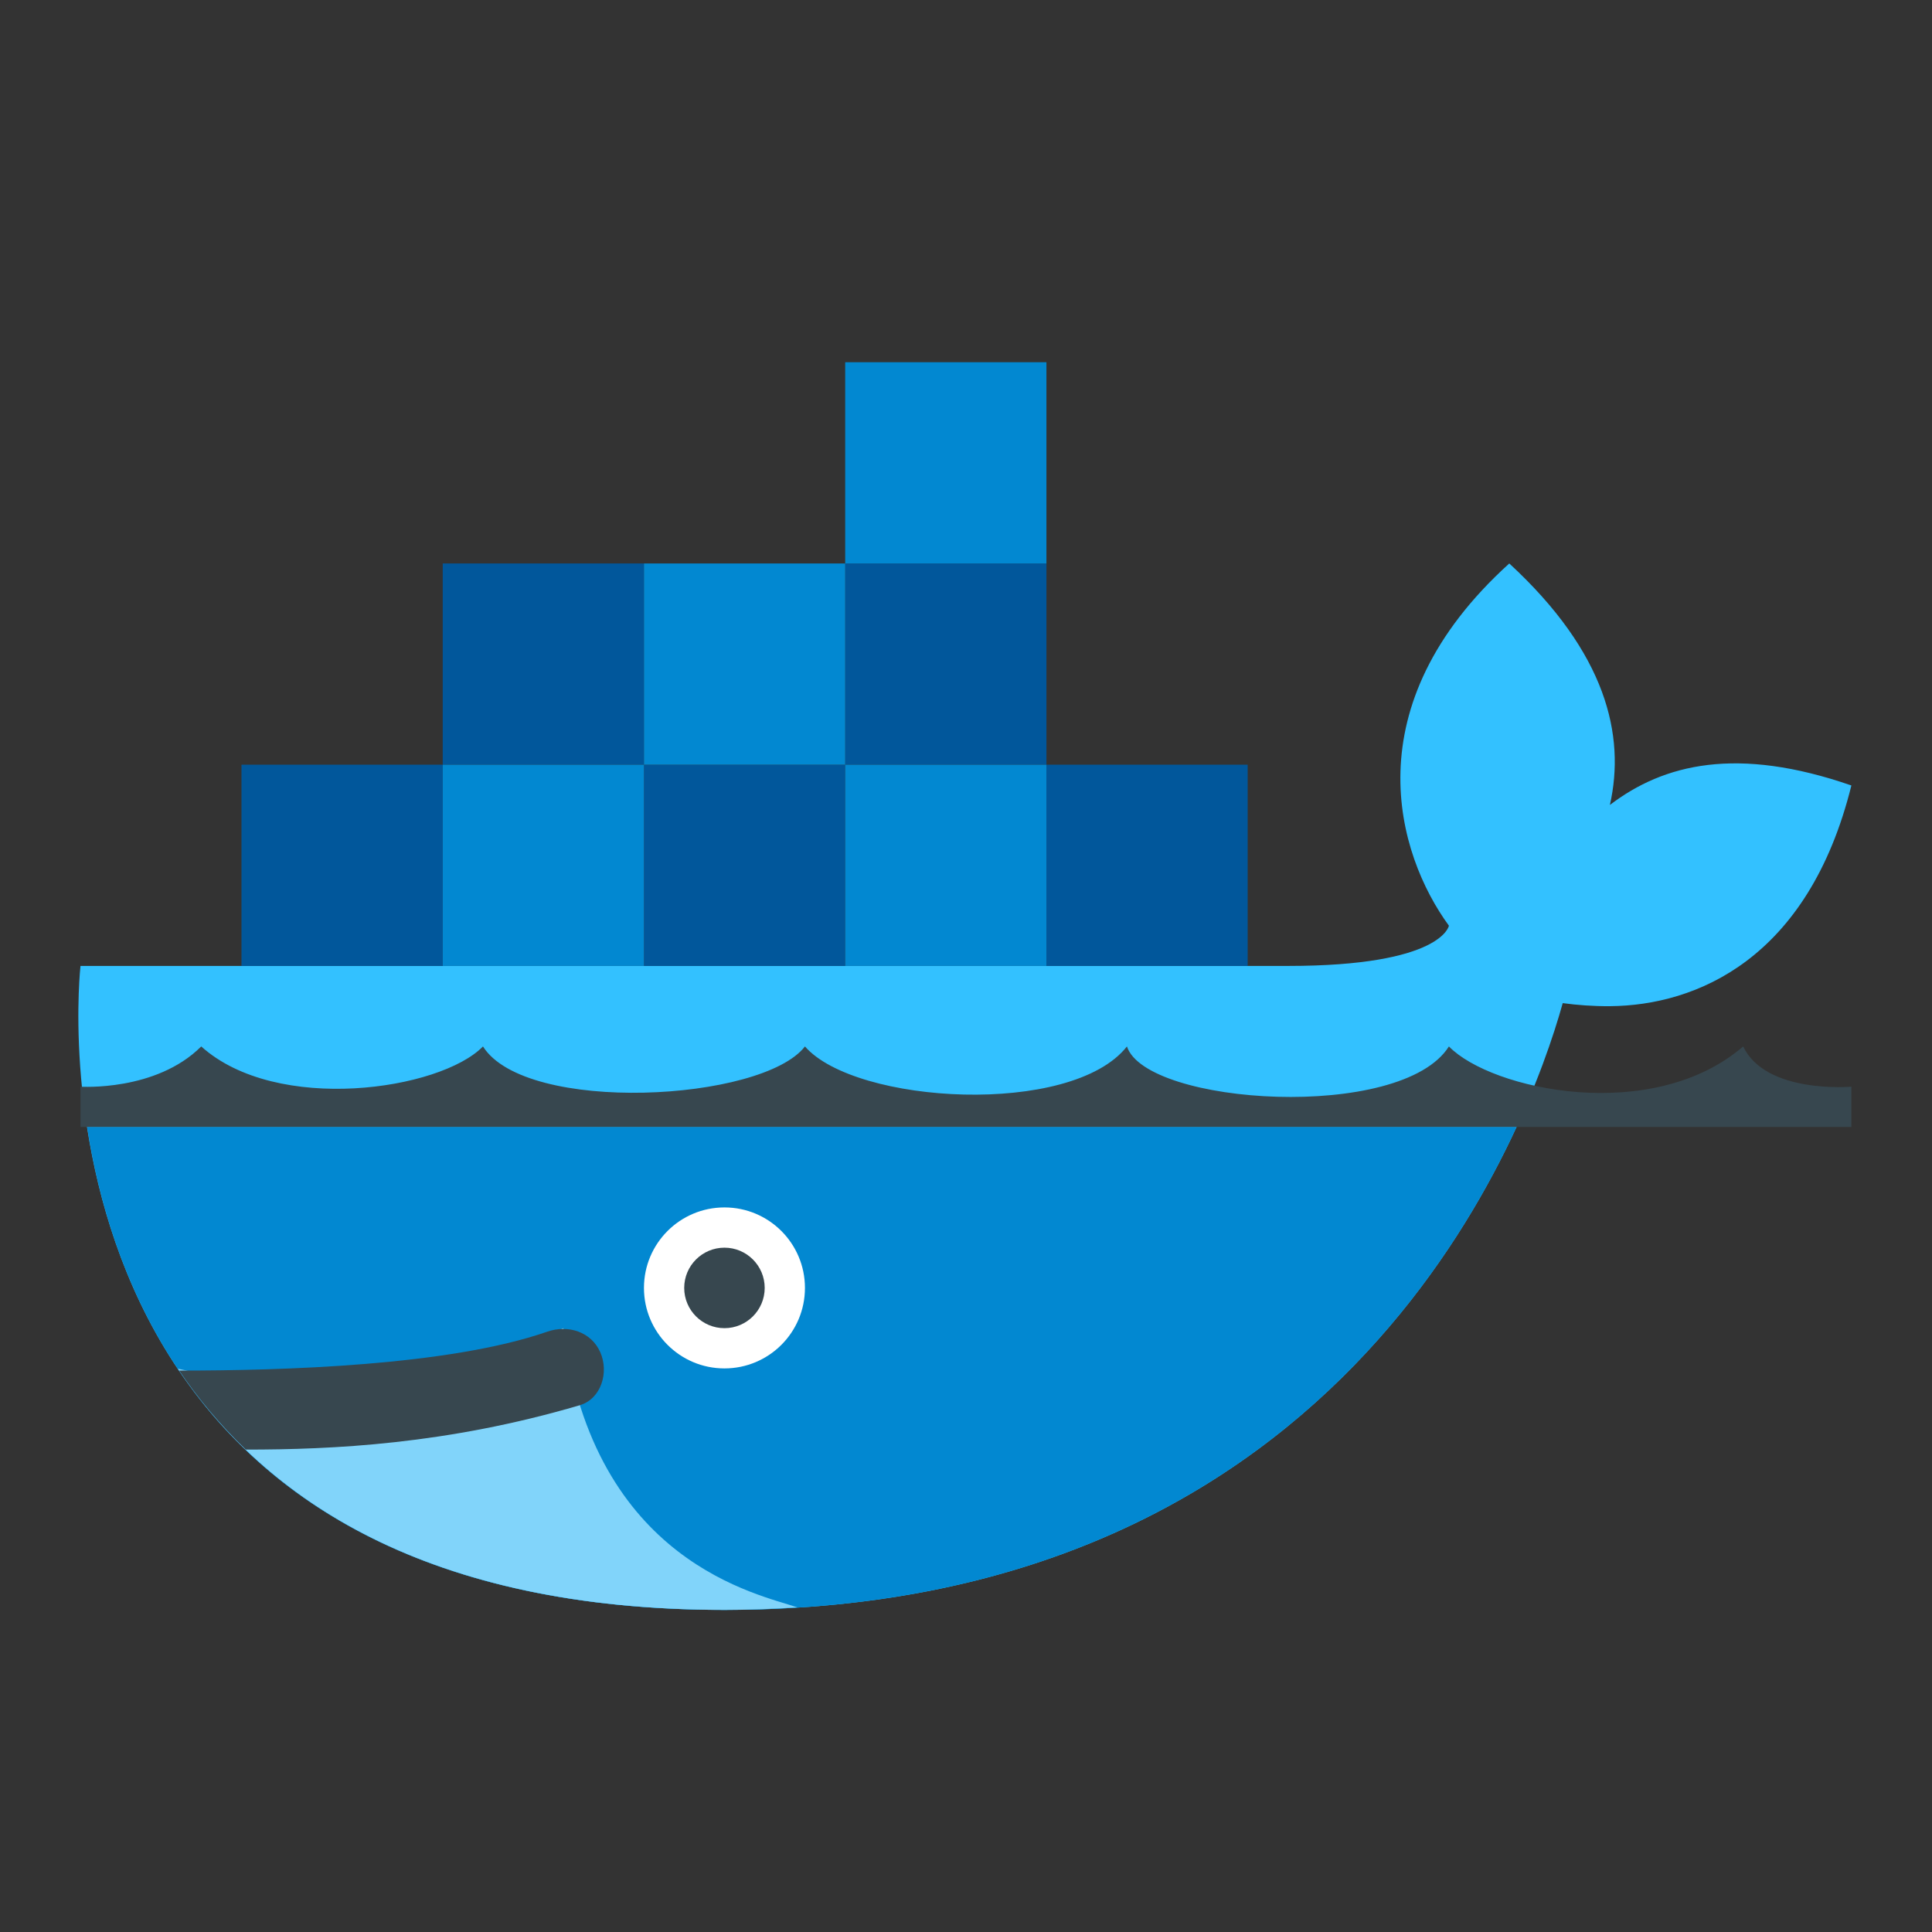 <svg xmlns="http://www.w3.org/2000/svg" xmlns:xlink="http://www.w3.org/1999/xlink" viewBox="0,0,256,256" width="96px" height="96px" fill-rule="nonzero"><rect x="0" y="0" width="256" height="256" fill="#333333" stroke="none"/><g fill="none" fill-rule="nonzero" stroke="none" stroke-width="1" stroke-linecap="butt" stroke-linejoin="miter" stroke-miterlimit="10" stroke-dasharray="" stroke-dashoffset="0" font-family="none" font-weight="none" font-size="none" text-anchor="none" style="mix-blend-mode: normal"><g transform="scale(5.333,5.333)"><path d="M40,20c0.391,-1.735 -0.092,-3.78 -2.5,-6c-3.914,3.543 -2.795,7.227 -1.5,9c0,0 -0.166,1 -4,1c-3.834,0 -30,0 -30,0c0,0 -1.833,16 16,16c15.593,0 19.973,-12.003 20.828,-15.076c0.354,0.048 0.751,0.079 1.172,0.076c2.147,-0.017 4.93,-1.171 6,-5.484c-2.838,-0.983 -4.661,-0.538 -6,0.484z" fill="#33c1ff"></path><path d="M2.165,28c0.735,4.739 3.818,12 15.835,12c12.185,0 17.523,-7.33 19.682,-12z" fill="#0288d1"></path><path d="M19.812,39.938c-0.92,-0.322 -5.072,-1.09 -5.812,-6.938c-4.209,1.863 -7.938,1.375 -9.579,1.008c2.162,3.229 6.17,5.992 13.579,5.992c0.623,0 1.224,-0.024 1.812,-0.062z" fill="#81d4fa"></path><path d="M18,30c-1.105,0 -2,0.895 -2,2c0,1.105 0.895,2 2,2c1.105,0 2,-0.895 2,-2c0,-1.105 -0.895,-2 -2,-2z" fill="#ffffff"></path><path d="M14.914,33.597c0.224,0.505 0.02,1.162 -0.51,1.318c-3.301,0.973 -6.146,1.102 -8.297,1.102c-0.644,-0.619 -1.194,-1.279 -1.656,-1.963c2.585,0 6.71,-0.12 9.144,-0.966c0.522,-0.182 1.095,0.002 1.319,0.509zM2,27c0,0 1.875,0.125 3,-1c1.875,1.688 5.94,1.088 7,0c1.063,1.688 6.938,1.375 8,0c1.25,1.438 6.625,1.75 8,0c0.479,1.461 6.819,1.874 8,0c1.061,1.088 5.063,1.938 7.311,0c0.564,1.188 2.689,1 2.689,1v1h-44M17,32c0,0.552 0.448,1 1,1c0.552,0 1,-0.448 1,-1c0,-0.552 -0.448,-1 -1,-1c-0.552,0 -1,0.448 -1,1z" fill="#37474f"></path><path d="M11,24h-5v-5h5zM21,19h-5v5h5zM31,19h-5v5h5zM16,14h-5v5h5zM26,14h-5v5h5z" fill="#01579b"></path><path d="M16,24h-5v-5h5zM26,19h-5v5h5zM26,9h-5v5h5zM21,14h-5v5h5z" fill="#0288d1"></path></g></g></svg>